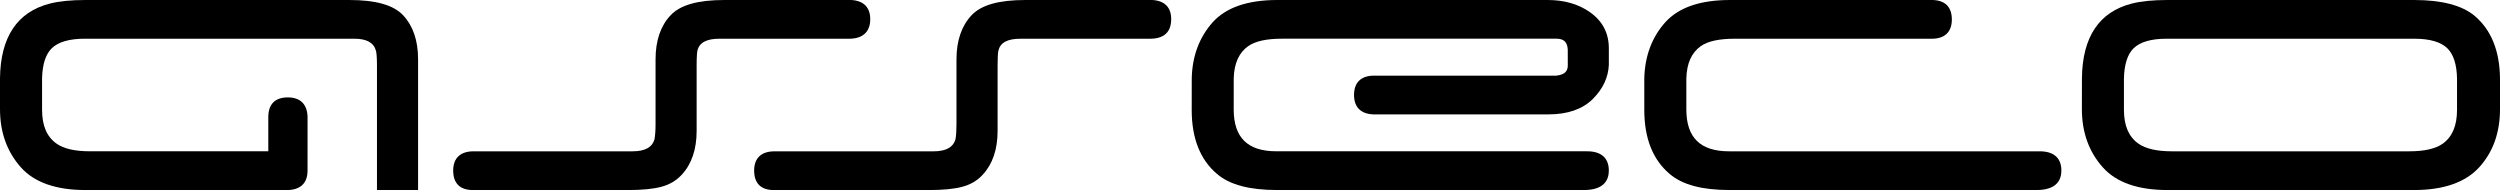 <?xml version="1.0" encoding="utf-8"?>
<!-- Generator: Adobe Illustrator 16.0.4, SVG Export Plug-In . SVG Version: 6.00 Build 0)  -->
<!DOCTYPE svg PUBLIC "-//W3C//DTD SVG 1.1//EN" "http://www.w3.org/Graphics/SVG/1.1/DTD/svg11.dtd">
<svg version="1.1" id="Capa_1" xmlns="http://www.w3.org/2000/svg" xmlns:xlink="http://www.w3.org/1999/xlink" x="0px" y="0px"
	 width="325.263px" height="24.726px" viewBox="0 0 325.263 24.726" enable-background="new 0 0 325.263 24.726"
	 xml:space="preserve">
<g>
	<g>
		<g>
			<path d="M113.223,2.502c0-1.526-0.838-2.396-2.427-2.5L110.669,0H94.246c-3.465,0-5.753,0.655-7.004,1.993
				C85.941,3.364,85.291,5.3,85.291,7.73v8.437c0,0.806-0.049,1.466-0.142,1.968c-0.292,1.03-1.225,1.551-2.846,1.551H61.622
				c-1.741,0-2.659,0.889-2.659,2.504c0,1.658,0.883,2.536,2.559,2.536h20.146c1.874,0,3.298-0.138,4.354-0.419
				c1.082-0.281,1.979-0.813,2.672-1.572c1.287-1.379,1.942-3.302,1.942-5.706v-8.51c0-1.198,0.055-1.709,0.1-1.922
				c0.241-1.047,1.178-1.559,2.86-1.559h16.886C112.251,5.038,113.223,4.138,113.223,2.502"/>
			<path d="M149.958,0.002L149.824,0h-16.422c-3.462,0-5.755,0.655-7.004,1.993c-1.296,1.375-1.955,3.308-1.955,5.738v8.437
				c0,0.824-0.043,1.485-0.132,1.968c-0.3,1.03-1.236,1.551-2.853,1.551h-20.677c-1.742,0-2.662,0.889-2.662,2.504
				c0,1.658,0.885,2.536,2.557,2.536h20.146c1.857,0,3.319-0.14,4.355-0.42c1.087-0.279,1.986-0.812,2.674-1.57
				c1.288-1.377,1.943-3.3,1.943-5.706v-8.51c0-0.985,0.036-1.63,0.098-1.917c0.24-1.053,1.174-1.564,2.859-1.564h16.889
				c2.267,0,2.742-1.375,2.742-2.536C152.383,0.976,151.547,0.105,149.958,0.002"/>
			<path d="M202.494,9.842h-23.722c-1.685,0-2.605,0.889-2.605,2.502c0,1.585,0.854,2.457,2.476,2.538h22.814
				c2.492,0,4.427-0.668,5.761-1.989c1.312-1.302,2.021-2.794,2.1-4.434c0-0.008,0-2.089,0-2.089
				c0.024-2.017-0.804-3.636-2.476-4.796C205.362,0.53,203.514,0,201.354,0H166.18c-3.85,0-6.674,0.976-8.404,2.898
				c-1.741,1.955-2.66,4.402-2.723,7.285c0,0.007-0.006,4.128-0.006,4.128c0,3.679,1.109,6.481,3.298,8.323
				c1.644,1.406,4.206,2.09,7.831,2.09h39.907c2.676,0,3.234-1.375,3.234-2.536c0-0.764-0.219-1.374-0.656-1.8
				c-0.493-0.481-1.259-0.719-2.259-0.704h-40.342c-3.732,0-5.549-1.783-5.549-5.446l0.002-4.038
				c0.049-1.946,0.688-3.365,1.903-4.21c0.906-0.634,2.378-0.955,4.374-0.955h35.717c0.951,0,1.401,0.432,1.466,1.389
				c0,0.006,0.004,2.068,0.004,2.081C203.978,9.047,203.791,9.702,202.494,9.842"/>
			<path d="M265.274,19.686h-40.32c-3.734,0-5.552-1.783-5.552-5.446v-4.043c0.054-1.966,0.674-3.34,1.898-4.209
				c0.904-0.628,2.376-0.949,4.364-0.949h25.688c1.672,0,2.593-0.889,2.593-2.502c0-1.608-0.854-2.483-2.476-2.536h-26.413
				c-3.842,0-6.67,0.976-8.396,2.898c-1.741,1.949-2.66,4.402-2.729,7.287v4.126c0,3.685,1.115,6.483,3.306,8.323
				c1.644,1.406,4.2,2.09,7.819,2.09h39.906c2.673,0,3.233-1.375,3.233-2.536c0-0.77-0.221-1.374-0.654-1.8
				C267.045,19.909,266.286,19.671,265.274,19.686"/>
			<path d="M319.672,14.28c0,2.076-0.613,3.523-1.866,4.417c-0.923,0.657-2.391,0.989-4.36,0.989h-30.854
				c-1.966,0-3.429-0.332-4.357-0.989c-1.279-0.895-1.899-2.342-1.899-4.417v-4.081c0.041-1.825,0.466-3.147,1.266-3.929
				c0.838-0.815,2.283-1.232,4.287-1.232h32.231c2.002,0,3.435,0.417,4.281,1.232c0.809,0.787,1.242,2.115,1.272,3.959V14.28
				 M321.955,2.057C320.32,0.692,317.677,0,314.09,0H282c-1.874,0-3.443,0.157-4.651,0.468c-4.235,1.078-6.417,4.34-6.479,9.693
				c0-0.007-0.006,0.068-0.006,4.047c0,3.006,0.917,5.555,2.736,7.578c1.743,1.953,4.57,2.939,8.4,2.939h32.09
				c3.823,0,6.678-0.996,8.471-2.966c1.791-1.964,2.702-4.502,2.702-7.552v-3.985C325.227,6.615,324.115,3.874,321.955,2.057z"/>
			<path d="M45.436,0H11.129C9.253,0,7.691,0.157,6.483,0.468C2.24,1.551,0.061,4.825,0,10.191v4.017c0,3.01,0.919,5.555,2.73,7.578
				c1.747,1.953,4.572,2.939,8.395,2.939h26.397c1.636-0.079,2.491-0.953,2.491-2.536l0.002-7.061
				c-0.081-1.607-0.97-2.457-2.57-2.457c-1.663,0-2.538,0.893-2.538,2.562c0,0,0,3.8,0,4.451c-0.755,0-23.175,0-23.175,0
				c-1.972,0-3.441-0.332-4.362-0.989c-1.277-0.895-1.896-2.342-1.896-4.417v-4.077c0.042-1.838,0.47-3.157,1.268-3.927
				c0.844-0.821,2.289-1.238,4.291-1.238h35.054c1.621,0,2.545,0.513,2.829,1.576c0.061,0.234,0.13,0.76,0.13,1.905v16.207h5.349
				V7.713c0-2.432-0.657-4.358-1.951-5.73C51.189,0.651,48.898,0,45.436,0"/>
		</g>
	</g>
</g>
</svg>
